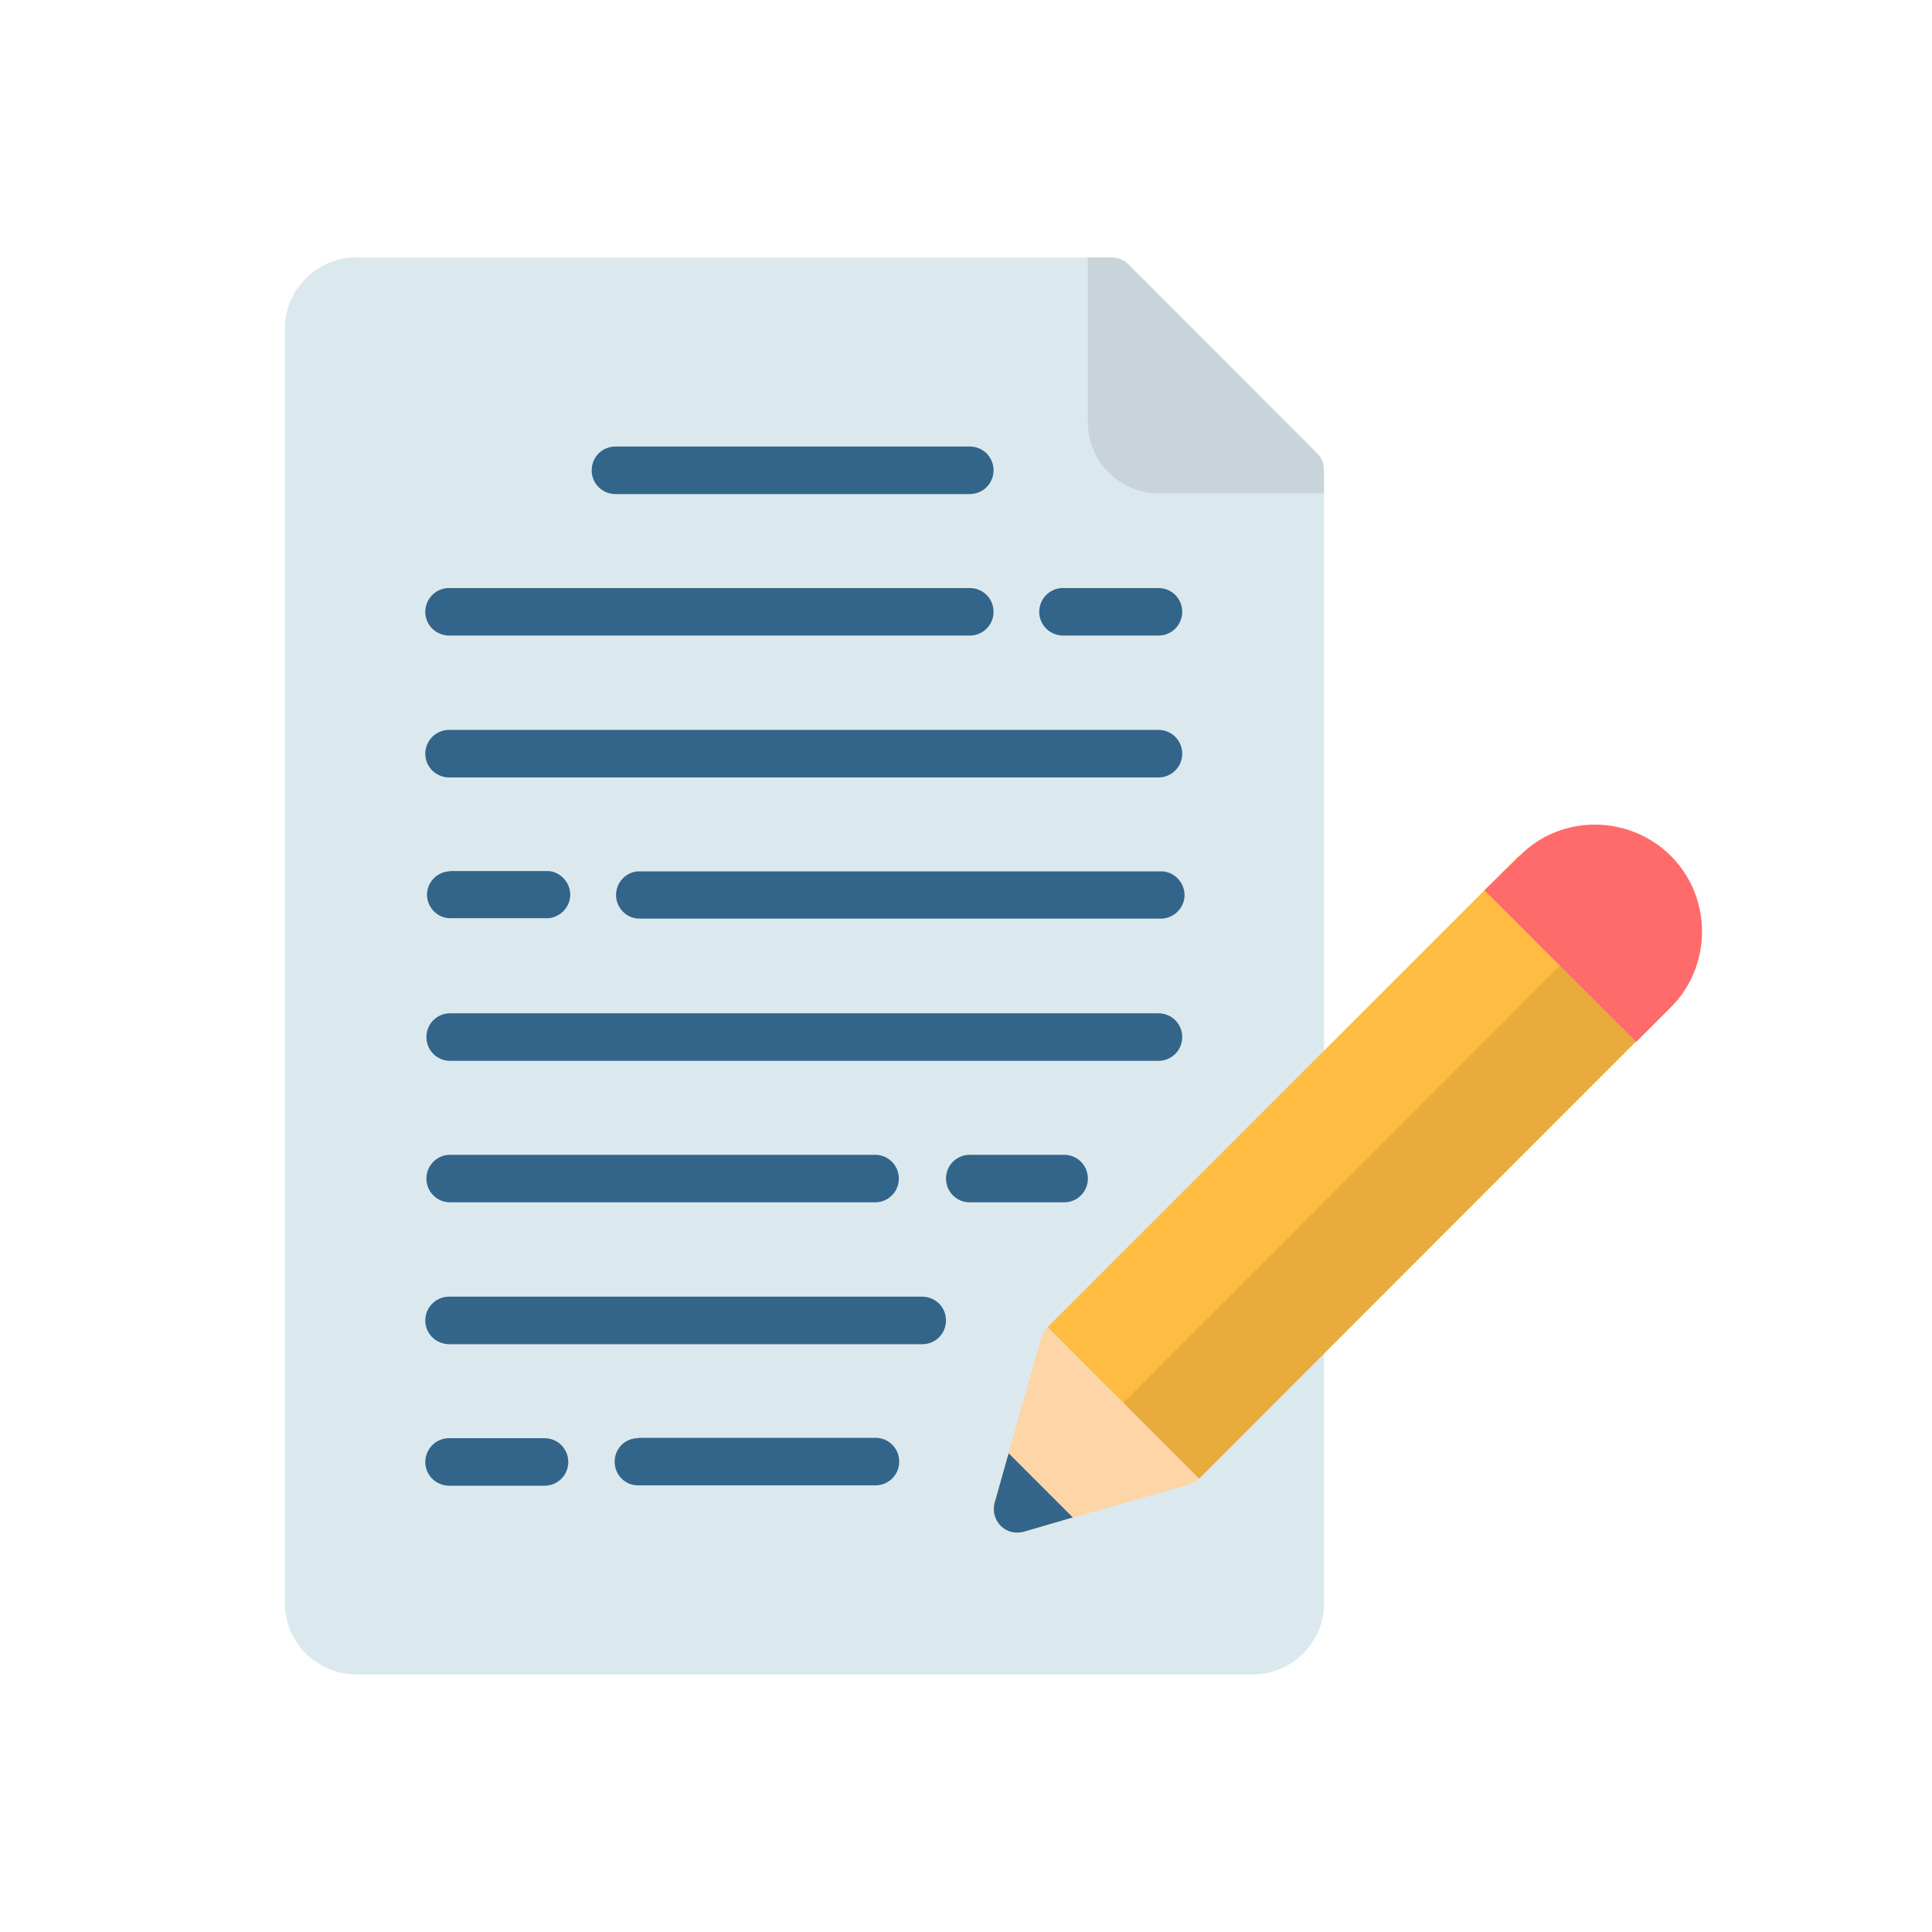 <svg enable-background="new 0 0 512 512" viewBox="0 0 512 512" xmlns="http://www.w3.org/2000/svg"><g transform="translate(0 -280.067)"><path d="m94.3 348.3c-10.3 0-18.8 8.5-18.8 18.8v337.9c0 10.3 8.5 18.8 18.8 18.8h237.8c10.3 0 18.8-8.5 18.8-18.8v-300.4c0-1.7-.6-3.3-1.8-4.4l-50.1-50.1c-1.2-1.2-2.8-1.8-4.4-1.8z" fill="#dbe9ee"/><path d="m288.3 348.3v43.8c0 10.3 8.5 18.7 18.7 18.7h43.8v-6.2c0-1.7-.6-3.3-1.8-4.4l-50-50.1c-1.2-1.2-2.8-1.8-4.4-1.8z" fill="#c8d4d9"/><path d="m402.6 506.8-125 125 40.1 40.1 125-125z" fill="#ffbc42"/><path d="m317.7 671.9-40.1-40.1c-.7.8-1.3 1.7-1.6 2.7l-12.5 43.8c-.9 3.3 1 6.8 4.3 7.7 1.1.3 2.3.3 3.4 0l43.8-12.5c1.1-.3 2-.9 2.7-1.6z" fill="#fdd5a6"/><path d="m433.5 556.1-20.1-20.1-115.7 115.8 20.1 20.1z" fill="#e8ab3c"/><path d="m393.4 516 20.1 20.1 20.1 20.1 9.2-9.2c11-11 11-29.1 0-40.1-5.5-5.5-12.8-8.3-20.1-8.3s-14.5 2.7-20 8.3z" fill="#ff6b6b"/><g fill="#33658a"><path d="m163.1 398.4c-3.5 0-6.3 2.8-6.3 6.3s2.8 6.3 6.3 6.3h93.9c3.5 0 6.3-2.8 6.3-6.3s-2.8-6.3-6.3-6.3z"/><path d="m118.7 473.5c-3.5.2-6.1 3.1-6 6.6.2 3.5 3.1 6.1 6.6 6h187.7c3.5 0 6.3-2.8 6.3-6.3s-2.8-6.3-6.3-6.3h-187.7c-.2 0-.4 0-.6 0z"/><path d="m168.8 511c-3.4.4-5.9 3.5-5.5 7 .4 3.1 3 5.5 6.1 5.5h137.7c3.4.3 6.5-2.3 6.8-5.7s-2.3-6.5-5.7-6.8c-.4 0-.7 0-1.1 0h-137.7c-.2 0-.4 0-.6 0z"/><path d="m119.3 548.6c-3.5 0-6.3 2.8-6.3 6.3s2.8 6.3 6.3 6.3h187.7c3.5 0 6.3-2.8 6.3-6.3s-2.8-6.3-6.3-6.3z"/><path d="m119.3 586.1c-3.5 0-6.3 2.8-6.3 6.3s2.8 6.3 6.3 6.3h112.6c3.5 0 6.3-2.8 6.3-6.3s-2.8-6.3-6.3-6.3z"/><path d="m257 586.1c-3.5 0-6.3 2.8-6.3 6.3s2.8 6.3 6.3 6.3h25c3.5 0 6.3-2.8 6.3-6.3s-2.8-6.3-6.3-6.3z"/><path d="m118.7 623.7c-3.5.2-6.1 3.1-6 6.6.2 3.5 3.1 6.1 6.6 6h125.1c3.5 0 6.3-2.8 6.3-6.3s-2.8-6.3-6.3-6.3h-125.1c-.2 0-.4 0-.6 0z"/><path d="m168.8 661.2c-3.5.2-6.1 3.1-5.9 6.6s3.1 6.1 6.6 5.9h62.5c3.5 0 6.3-2.8 6.3-6.3s-2.8-6.3-6.3-6.3h-62.5c-.3.1-.5.1-.7.1z"/><path d="m118.7 661.2c-3.5.2-6.1 3.1-6 6.6.2 3.5 3.1 6.1 6.6 6h25c3.5 0 6.3-2.8 6.3-6.3s-2.8-6.3-6.3-6.3h-25c-.2 0-.4 0-.6 0z"/><path d="m118.7 511c-3.4.4-5.9 3.5-5.5 6.9.4 3.1 3 5.5 6.1 5.5h25c3.4.3 6.5-2.3 6.8-5.7s-2.3-6.5-5.7-6.8c-.4 0-.7 0-1.1 0h-25c-.2.1-.4.1-.6.1z"/><path d="m118.7 435.9c-3.5.2-6.1 3.1-6 6.6.2 3.5 3.1 6.1 6.6 6h137.7c3.5 0 6.3-2.8 6.3-6.3s-2.8-6.3-6.3-6.3h-137.7c-.2 0-.4 0-.6 0z"/><path d="m281.4 435.9c-3.5.2-6.1 3.1-6 6.6.2 3.5 3.1 6.1 6.6 6h25c3.5 0 6.3-2.8 6.3-6.3s-2.8-6.3-6.3-6.3h-25c-.2 0-.4 0-.6 0z"/><path d="m284.3 682.2-17-17-3.7 13.1c-.9 3.3 1 6.8 4.3 7.7 1.1.3 2.3.3 3.4 0z"/></g></g></svg>